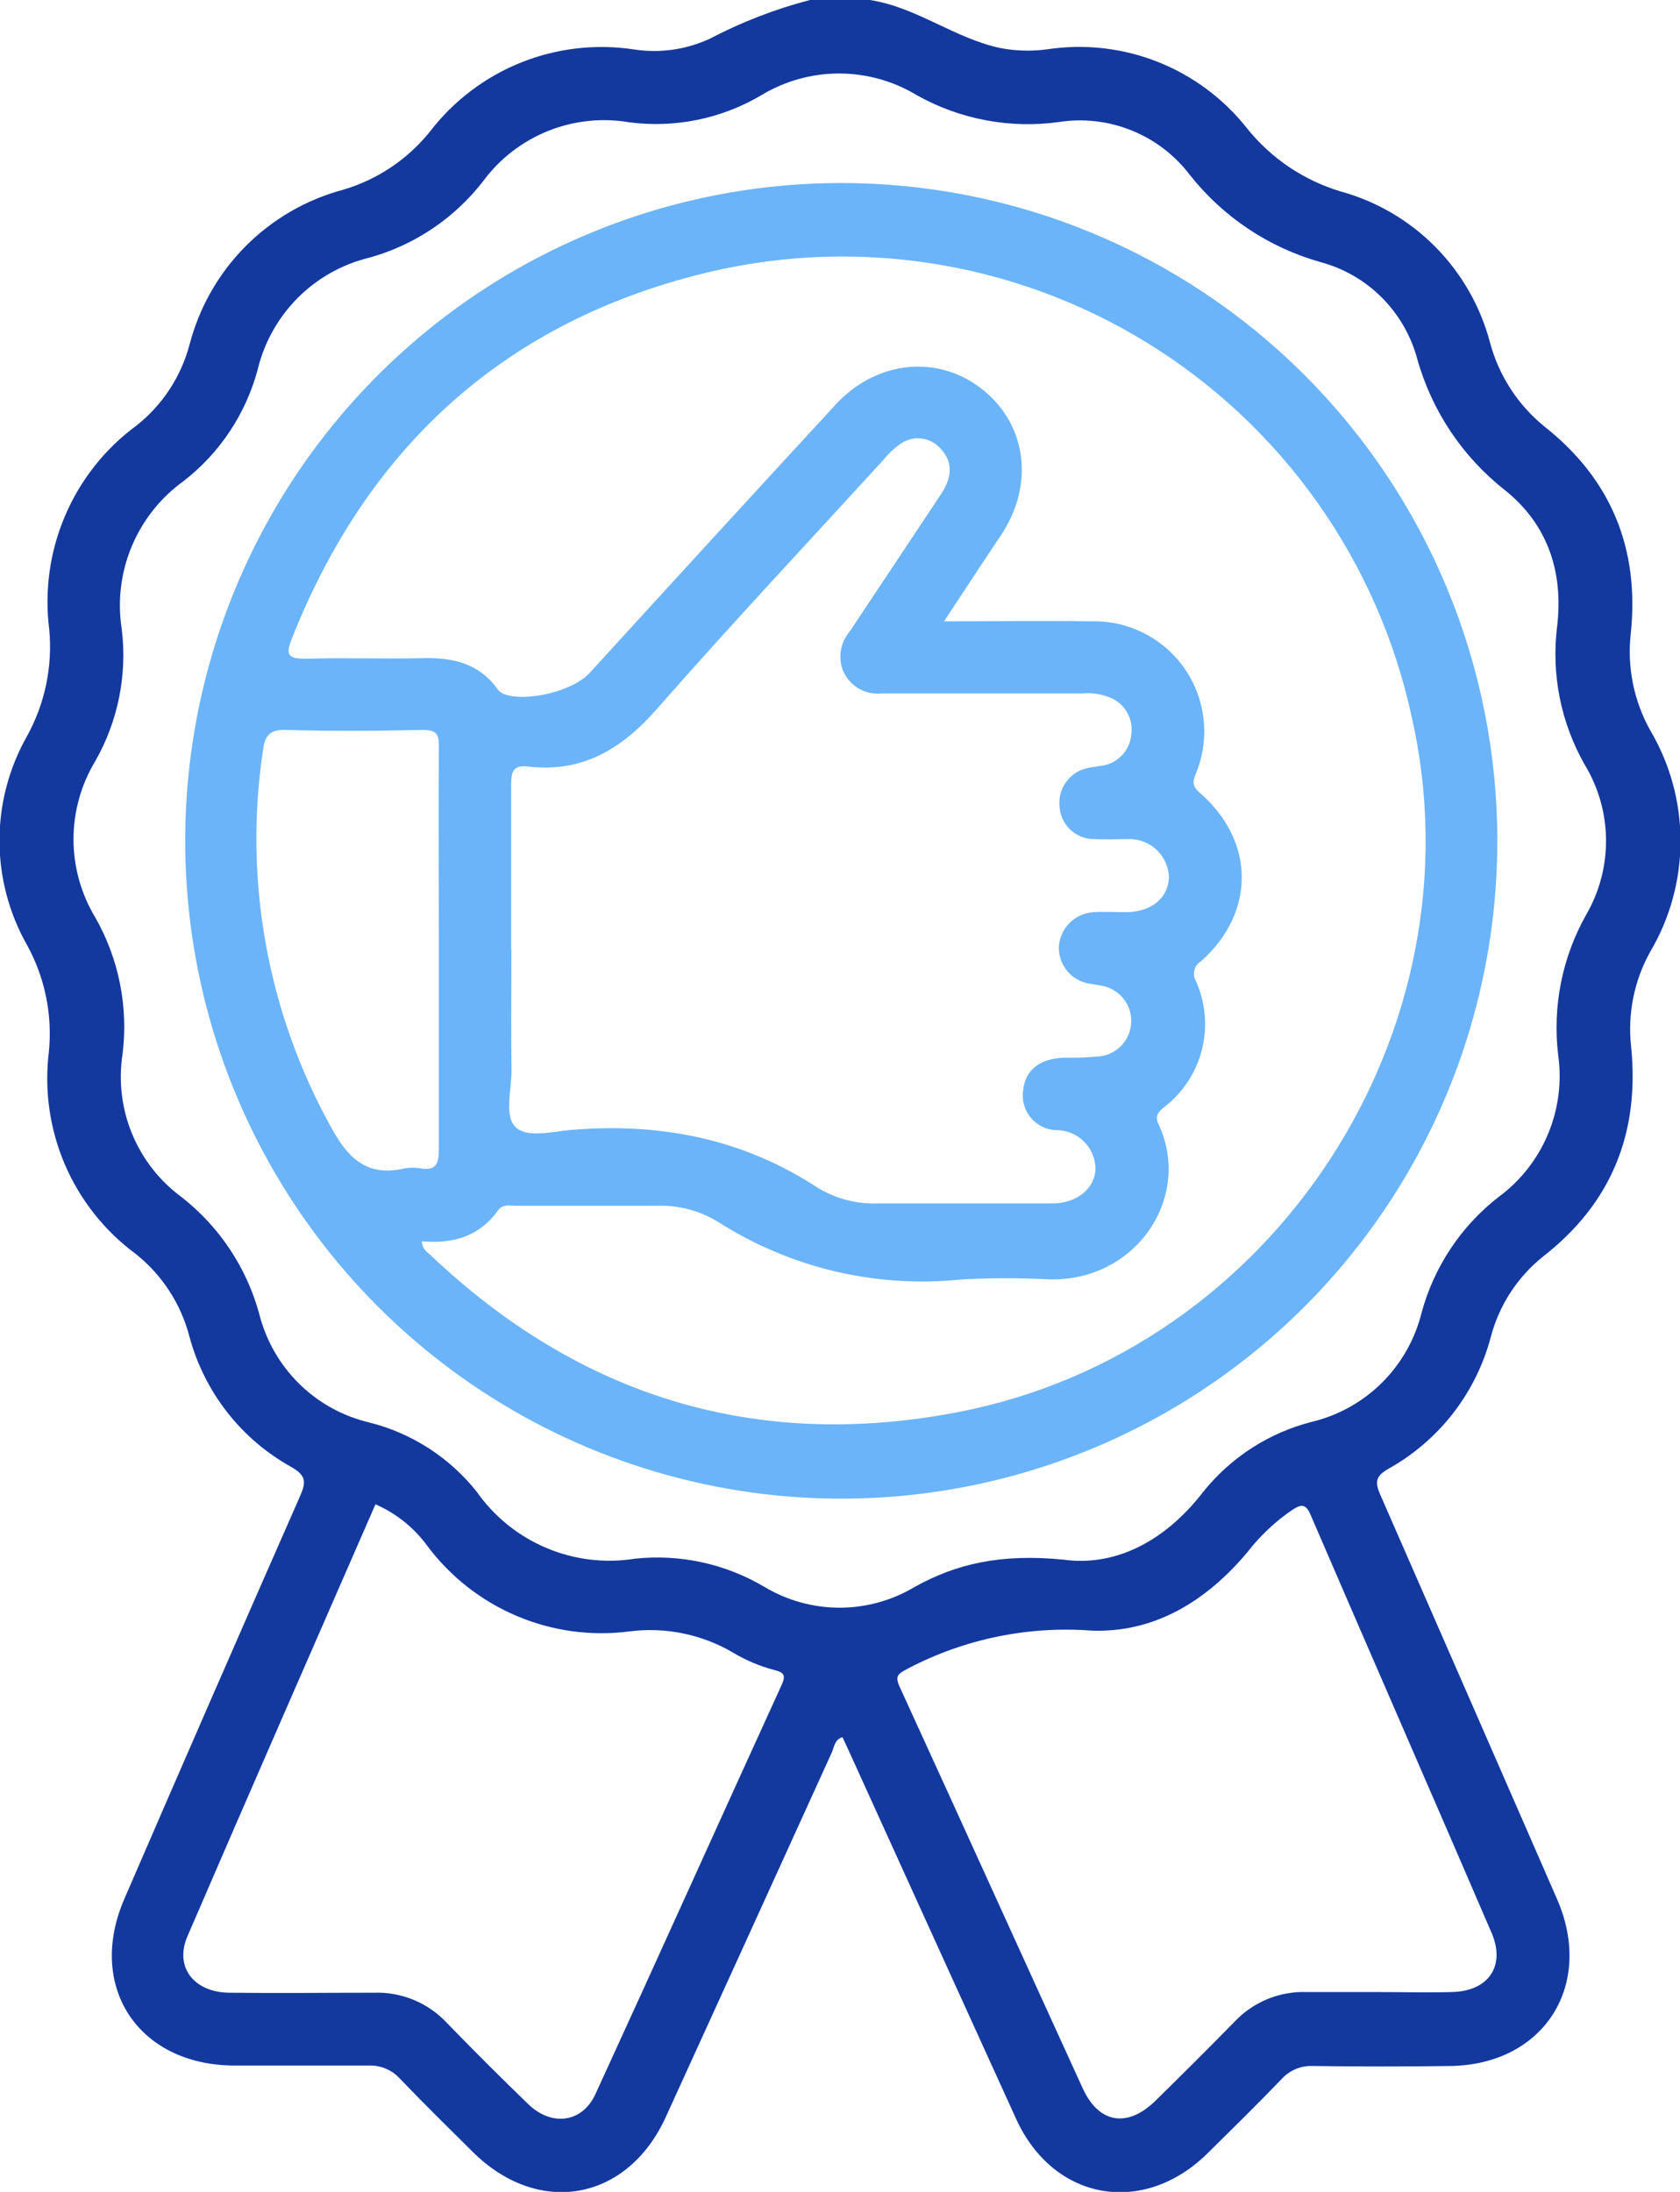 <svg width="69" height="90" viewBox="0 0 69 90" fill="none" xmlns="http://www.w3.org/2000/svg">
<g clip-path="url(#clip0_65_106)">
<path d="M67.78 29.991C67.105 28.785 66.824 27.398 66.977 26.024C67.341 22.56 66.197 19.703 63.445 17.523C62.348 16.637 61.56 15.424 61.195 14.059C60.803 12.576 60.028 11.223 58.95 10.134C57.871 9.046 56.526 8.26 55.05 7.857C53.535 7.4 52.195 6.493 51.206 5.255C50.246 4.043 48.984 3.107 47.547 2.539C46.111 1.972 44.55 1.794 43.023 2.023C42.385 2.112 41.737 2.096 41.104 1.976C39.213 1.583 37.653 0.294 35.724 0H33.266C31.834 0.373 30.45 0.908 29.139 1.597C28.176 2.039 27.105 2.191 26.057 2.033C24.486 1.791 22.88 1.975 21.404 2.565C19.929 3.156 18.638 4.132 17.666 5.393C16.749 6.539 15.503 7.375 14.097 7.79C12.578 8.195 11.194 8.997 10.085 10.113C8.976 11.229 8.183 12.621 7.786 14.145C7.44 15.455 6.68 16.619 5.621 17.462C4.327 18.409 3.311 19.687 2.679 21.163C2.046 22.638 1.82 24.256 2.023 25.849C2.165 27.369 1.845 28.897 1.106 30.232C0.367 31.538 -0.021 33.013 -0.021 34.514C-0.021 36.014 0.367 37.489 1.106 38.795C1.842 40.129 2.157 41.656 2.009 43.173C1.812 44.752 2.039 46.356 2.666 47.818C3.294 49.279 4.299 50.547 5.578 51.489C6.66 52.351 7.433 53.542 7.781 54.882C8.084 56.008 8.609 57.061 9.325 57.979C10.041 58.897 10.934 59.662 11.951 60.227C12.57 60.578 12.584 60.843 12.324 61.431C9.904 66.928 7.501 72.434 5.115 77.95C3.545 81.546 5.659 84.783 9.596 84.811C11.44 84.811 13.284 84.811 15.127 84.811C15.373 84.8 15.617 84.844 15.844 84.939C16.07 85.034 16.273 85.178 16.437 85.361C17.411 86.38 18.413 87.361 19.41 88.351C22.114 91.038 25.764 90.384 27.343 86.929C29.621 81.938 31.895 76.947 34.164 71.956C34.264 71.737 34.268 71.439 34.599 71.325C34.703 71.543 34.798 71.747 34.892 71.956C37.171 76.975 39.453 81.993 41.737 87.01C43.269 90.36 46.938 91.014 49.58 88.431C50.601 87.422 51.627 86.418 52.62 85.385C52.783 85.2 52.985 85.054 53.212 84.958C53.438 84.862 53.684 84.818 53.929 84.83C55.801 84.856 57.673 84.856 59.545 84.83C63.408 84.788 65.497 81.513 63.947 77.969C61.532 72.437 59.115 66.909 56.695 61.384C56.468 60.872 56.482 60.616 57.026 60.308C58.05 59.737 58.95 58.966 59.672 58.04C60.393 57.113 60.921 56.051 61.224 54.916C61.563 53.607 62.316 52.443 63.37 51.599C66.206 49.39 67.35 46.495 66.991 42.96C66.844 41.614 67.12 40.256 67.78 39.074C68.592 37.699 69.021 36.13 69.021 34.532C69.021 32.934 68.592 31.366 67.78 29.991V29.991ZM32.103 69.183C29.546 74.78 27.026 80.385 24.459 85.977C23.916 87.162 22.668 87.327 21.703 86.403C20.565 85.304 19.447 84.187 18.347 83.053C17.966 82.647 17.504 82.327 16.99 82.115C16.477 81.903 15.924 81.802 15.368 81.821C13.378 81.821 11.388 81.845 9.403 81.821C7.947 81.797 7.157 80.755 7.701 79.499C10.249 73.585 12.839 67.686 15.421 61.767C16.265 62.135 16.998 62.72 17.543 63.464C18.493 64.737 19.764 65.734 21.225 66.353C22.686 66.972 24.285 67.19 25.858 66.985C27.319 66.799 28.8 67.099 30.075 67.838C30.625 68.171 31.221 68.422 31.843 68.582C32.207 68.676 32.278 68.804 32.103 69.183ZM61.261 79.362C61.847 80.717 61.139 81.755 59.645 81.793C58.595 81.821 57.541 81.793 56.487 81.793C55.541 81.793 54.596 81.793 53.679 81.793C53.123 81.773 52.569 81.872 52.055 82.083C51.541 82.295 51.077 82.614 50.696 83.02C49.632 84.11 48.55 85.181 47.467 86.247C46.309 87.384 45.132 87.195 44.47 85.749C41.96 80.262 39.473 74.765 36.958 69.278C36.741 68.804 36.873 68.733 37.308 68.501C39.614 67.298 42.208 66.761 44.801 66.951C47.401 67.065 49.556 65.738 51.235 63.729C51.755 63.058 52.377 62.473 53.078 61.995C53.438 61.763 53.627 61.734 53.825 62.194C56.293 67.918 58.794 73.633 61.261 79.362ZM65.147 37.558C64.164 39.301 63.76 41.313 63.994 43.301C64.154 44.409 64.009 45.54 63.576 46.572C63.143 47.604 62.438 48.498 61.536 49.158C60.002 50.355 58.898 52.017 58.387 53.897C58.119 54.983 57.56 55.975 56.769 56.764C55.978 57.554 54.986 58.111 53.901 58.375C52.129 58.821 50.552 59.836 49.41 61.265C47.779 63.374 45.709 64.331 43.661 64.037C41.104 63.791 39.289 64.203 37.573 65.156C36.639 65.716 35.572 66.012 34.483 66.012C33.395 66.012 32.328 65.716 31.394 65.156C29.794 64.209 27.933 63.804 26.085 63.999C24.852 64.198 23.588 64.045 22.437 63.558C21.286 63.072 20.294 62.27 19.576 61.246C18.453 59.836 16.898 58.837 15.151 58.403C14.065 58.144 13.07 57.592 12.276 56.806C11.482 56.019 10.918 55.029 10.646 53.944C10.125 52.039 9.002 50.355 7.446 49.144C6.546 48.479 5.845 47.58 5.42 46.544C4.995 45.508 4.862 44.375 5.035 43.268C5.273 41.33 4.88 39.367 3.914 37.672C3.329 36.704 3.019 35.593 3.019 34.461C3.019 33.329 3.329 32.219 3.914 31.251C4.847 29.613 5.228 27.717 5.002 25.844C4.82 24.695 4.96 23.517 5.407 22.443C5.854 21.369 6.589 20.44 7.531 19.76C9.024 18.607 10.098 16.994 10.585 15.168C10.854 14.052 11.427 13.033 12.238 12.222C13.05 11.412 14.07 10.842 15.184 10.576C17.027 10.061 18.656 8.967 19.831 7.454C20.511 6.529 21.435 5.812 22.498 5.382C23.562 4.953 24.724 4.829 25.854 5.023C27.726 5.265 29.625 4.877 31.252 3.919C32.22 3.33 33.33 3.018 34.462 3.018C35.594 3.018 36.705 3.33 37.672 3.919C39.445 4.907 41.491 5.29 43.501 5.009C44.507 4.855 45.536 4.975 46.48 5.357C47.424 5.738 48.248 6.368 48.866 7.179C50.233 8.91 52.111 10.164 54.232 10.761C55.184 11.016 56.053 11.517 56.751 12.215C57.449 12.913 57.951 13.783 58.208 14.737C58.804 16.863 60.059 18.745 61.791 20.111C63.578 21.532 64.221 23.499 63.951 25.74C63.711 27.699 64.109 29.684 65.086 31.398C65.648 32.324 65.951 33.385 65.962 34.469C65.972 35.554 65.691 36.621 65.147 37.558V37.558Z" fill="#13399F"/>
<path d="M34.476 7.515C29.148 7.53 23.945 9.128 19.522 12.107C15.1 15.086 11.658 19.312 9.632 24.251C7.605 29.191 7.085 34.621 8.136 39.857C9.188 45.092 11.765 49.898 15.54 53.666C19.316 57.434 24.121 59.995 29.349 61.027C34.577 62.058 39.992 61.513 44.91 59.459C49.829 57.407 54.03 53.938 56.982 49.492C59.935 45.047 61.506 39.823 61.498 34.483C61.492 30.933 60.788 27.419 59.427 24.142C58.066 20.865 56.073 17.889 53.564 15.384C51.054 12.88 48.077 10.896 44.801 9.545C41.526 8.195 38.018 7.505 34.476 7.515ZM16.536 47.992C15.023 48.31 14.272 47.518 13.591 46.272C10.977 41.555 9.997 36.102 10.807 30.767C10.892 30.175 11.1 29.953 11.752 29.971C13.619 30.028 15.491 30.014 17.359 29.971C17.916 29.971 18.035 30.133 18.025 30.659C18.002 33.435 18.025 36.212 18.025 38.989C18.025 41.766 18.025 44.429 18.025 47.149C18.025 47.76 17.94 48.096 17.236 47.969C17.003 47.931 16.766 47.939 16.536 47.992V47.992ZM39.369 57.977C31.068 59.583 23.821 57.356 17.685 51.537C17.548 51.404 17.345 51.309 17.326 50.968C18.621 51.082 19.689 50.764 20.455 49.698C20.644 49.428 20.928 49.509 21.174 49.509C23.107 49.509 25.041 49.509 26.969 49.509C27.852 49.477 28.724 49.704 29.48 50.163C32.46 52.07 35.999 52.905 39.516 52.532C40.714 52.47 41.915 52.47 43.113 52.532C46.696 52.608 48.961 49.13 47.595 46.187C47.424 45.831 47.543 45.689 47.798 45.471C48.575 44.881 49.128 44.043 49.366 43.096C49.604 42.148 49.513 41.148 49.107 40.259C49.035 40.125 49.017 39.968 49.058 39.822C49.098 39.675 49.194 39.55 49.325 39.472C51.575 37.473 51.561 34.53 49.273 32.549C48.942 32.26 48.994 32.075 49.117 31.763C49.404 31.069 49.513 30.314 49.436 29.567C49.359 28.82 49.098 28.105 48.676 27.484C48.254 26.864 47.684 26.359 47.018 26.015C46.352 25.67 45.611 25.498 44.862 25.512C42.882 25.484 40.905 25.512 38.773 25.512C39.605 24.257 40.343 23.115 41.104 21.987C42.484 19.93 42.187 17.466 40.371 16.007C38.556 14.547 36.008 14.775 34.311 16.623C30.939 20.281 27.576 23.949 24.223 27.626C23.528 28.384 21.594 28.853 20.668 28.488C20.564 28.438 20.476 28.361 20.413 28.265C19.656 27.237 18.602 26.996 17.392 27.024C15.784 27.062 14.172 27 12.565 27.048C11.842 27.048 11.714 26.91 11.984 26.228C15.042 18.499 20.531 13.386 28.572 11.306C31.691 10.492 34.942 10.319 38.129 10.795C41.317 11.272 44.376 12.389 47.122 14.081C49.868 15.771 52.245 18.001 54.11 20.636C55.975 23.27 57.29 26.256 57.976 29.412C60.907 42.278 52.364 55.46 39.369 57.977ZM20.994 38.994C20.994 36.738 20.994 34.483 20.994 32.227C20.994 31.696 21.065 31.402 21.694 31.474C23.906 31.734 25.518 30.767 26.96 29.133C30.009 25.655 33.176 22.281 36.296 18.869C36.499 18.615 36.738 18.393 37.005 18.21C37.252 18.043 37.549 17.971 37.844 18.006C38.139 18.04 38.412 18.18 38.613 18.4C39.166 18.973 39.085 19.608 38.684 20.238C37.423 22.134 36.162 24.029 34.902 25.925C34.73 26.125 34.61 26.365 34.553 26.623C34.496 26.881 34.504 27.149 34.576 27.403C34.682 27.742 34.903 28.033 35.199 28.228C35.495 28.423 35.849 28.51 36.202 28.474C38.953 28.474 41.704 28.474 44.456 28.474C44.804 28.441 45.156 28.484 45.486 28.602C45.812 28.705 46.09 28.922 46.269 29.213C46.448 29.505 46.516 29.852 46.46 30.189C46.425 30.512 46.281 30.814 46.051 31.043C45.821 31.272 45.52 31.416 45.198 31.45C44.999 31.488 44.791 31.497 44.597 31.554C44.254 31.643 43.955 31.856 43.756 32.151C43.558 32.446 43.474 32.803 43.52 33.156C43.55 33.511 43.713 33.842 43.976 34.082C44.239 34.323 44.582 34.456 44.938 34.454C45.411 34.478 45.883 34.454 46.356 34.454C46.784 34.444 47.199 34.604 47.509 34.9C47.819 35.196 47.999 35.603 48.011 36.032C47.968 36.871 47.316 37.416 46.323 37.454C45.85 37.454 45.377 37.425 44.905 37.454C44.537 37.478 44.19 37.636 43.929 37.897C43.668 38.159 43.511 38.506 43.487 38.875C43.478 39.244 43.606 39.603 43.845 39.883C44.084 40.164 44.417 40.346 44.782 40.396C44.957 40.429 45.132 40.444 45.302 40.486C45.64 40.557 45.942 40.747 46.154 41.02C46.367 41.293 46.475 41.633 46.461 41.979C46.447 42.325 46.311 42.655 46.077 42.91C45.843 43.165 45.527 43.329 45.184 43.372C44.689 43.42 44.192 43.439 43.695 43.429C42.692 43.467 42.106 43.941 42.026 44.756C41.993 44.961 42.005 45.17 42.061 45.37C42.117 45.569 42.216 45.754 42.352 45.912C42.487 46.069 42.655 46.194 42.843 46.279C43.032 46.365 43.237 46.407 43.444 46.405C43.856 46.419 44.247 46.592 44.536 46.888C44.825 47.183 44.989 47.579 44.995 47.992C44.966 48.807 44.224 49.414 43.208 49.414C40.806 49.414 38.405 49.414 36.003 49.414C35.149 49.436 34.307 49.21 33.578 48.765C30.486 46.741 27.092 46.092 23.457 46.395C22.682 46.462 21.642 46.741 21.169 46.272C20.696 45.803 21.022 44.723 21.008 43.903C20.985 42.33 21.003 40.662 21.003 38.994H20.994Z" fill="#6BB4FA"/>
</g>
<defs>
<clipPath id="clip0_65_106">
<rect width="69" height="90" fill="white"/>
</clipPath>
</defs>
</svg>
